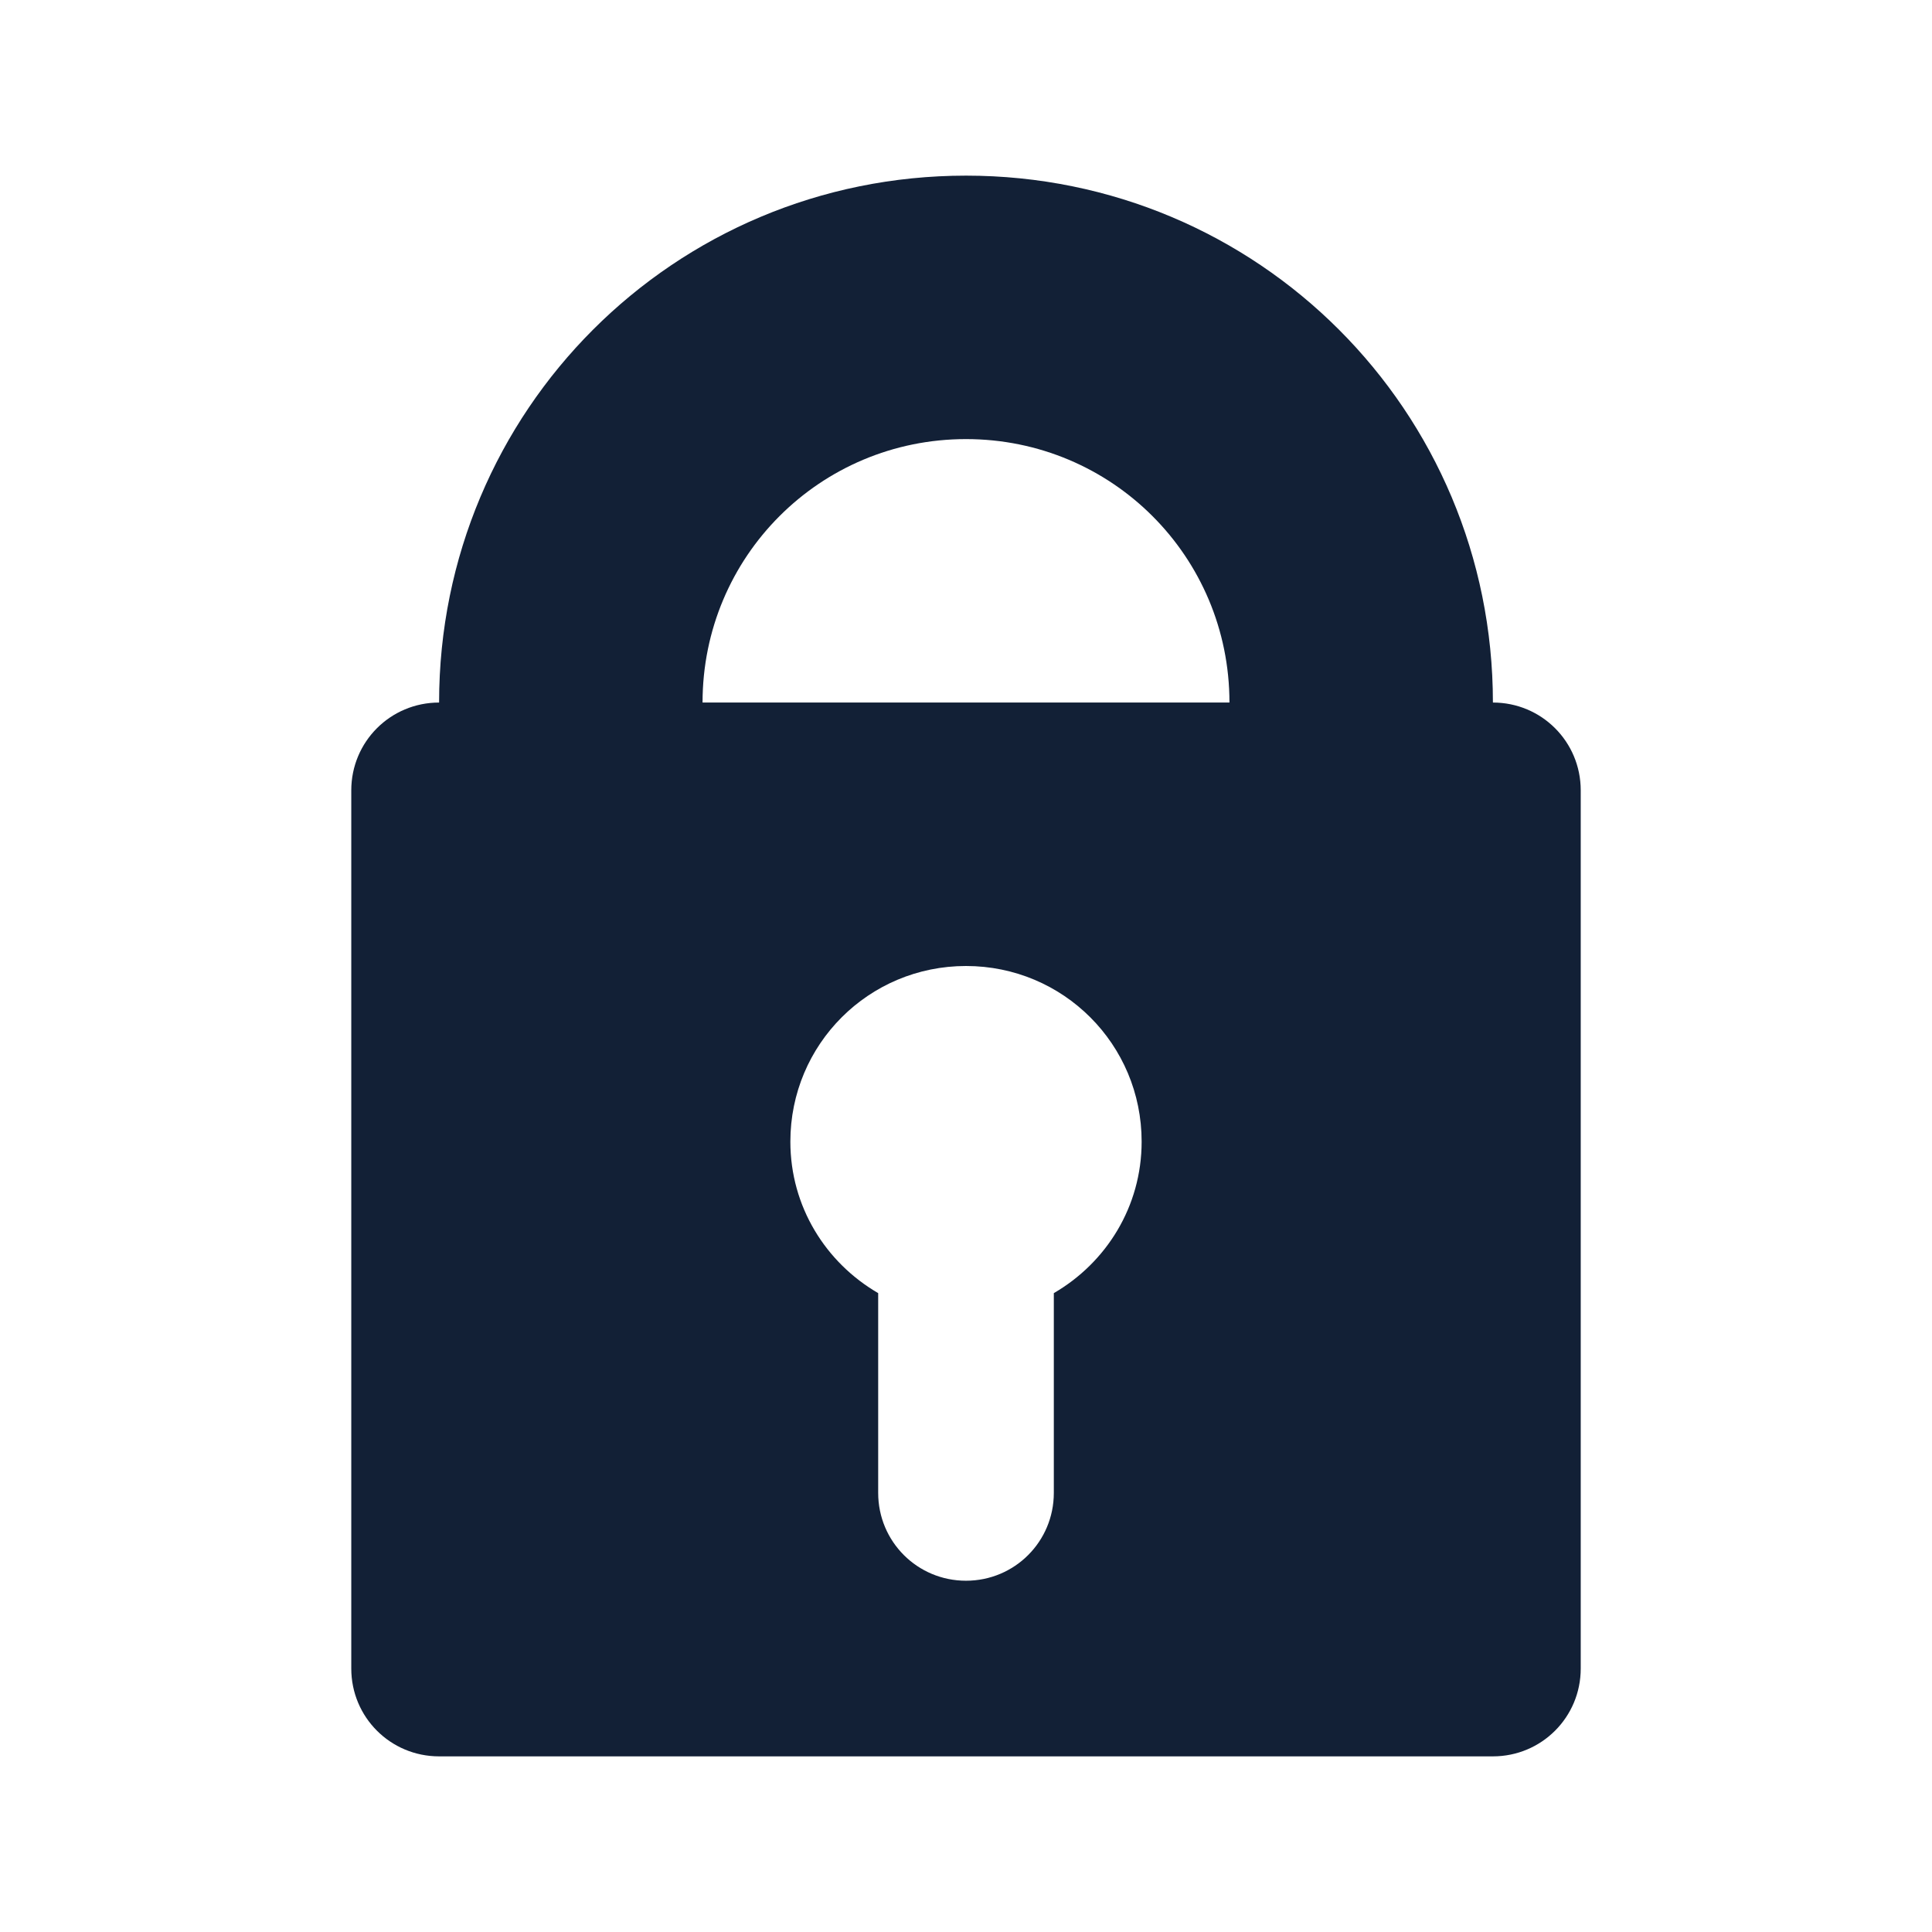 <svg 
    height="22" 
    viewBox="0 0 22 22" 
    width="22"
    xmlns="http://www.w3.org/2000/svg">
    <defs id="defs2">
    <style
       type="text/css"
       id="current-color-scheme">
      .ColorScheme-Text {
        color:#122036;
      }
      </style>
    </defs>
    <path 
        d="m11 2c-3.324 0-6 2.676-6 6-.554 0-1 .446-1 1v10c0 .554.446 1 1 1h7 2 1 1 1c.554 0 1-.446 1-1v-1-2-2-2-2-1c0-.554-.446-1-1-1 0-3.324-2.676-6-6-6zm0 3c1.662 0 3 1.338 3 3h-6c0-1.662 1.338-3 3-3zm0 6c1.108 0 2 .892 2 2 0 .741-.404 1.379-1 1.725v2.275c0 .554-.446 1-1 1s-1-.446-1-1v-2.275c-.596-.346-1-.984-1-1.725 0-1.108.892-2 2-2z" fill="currentColor" 
        fill-opacity=".984"
        style="fill:currentColor;fill-opacity:1;stroke:none"
        class="ColorScheme-Text"/>
</svg>
